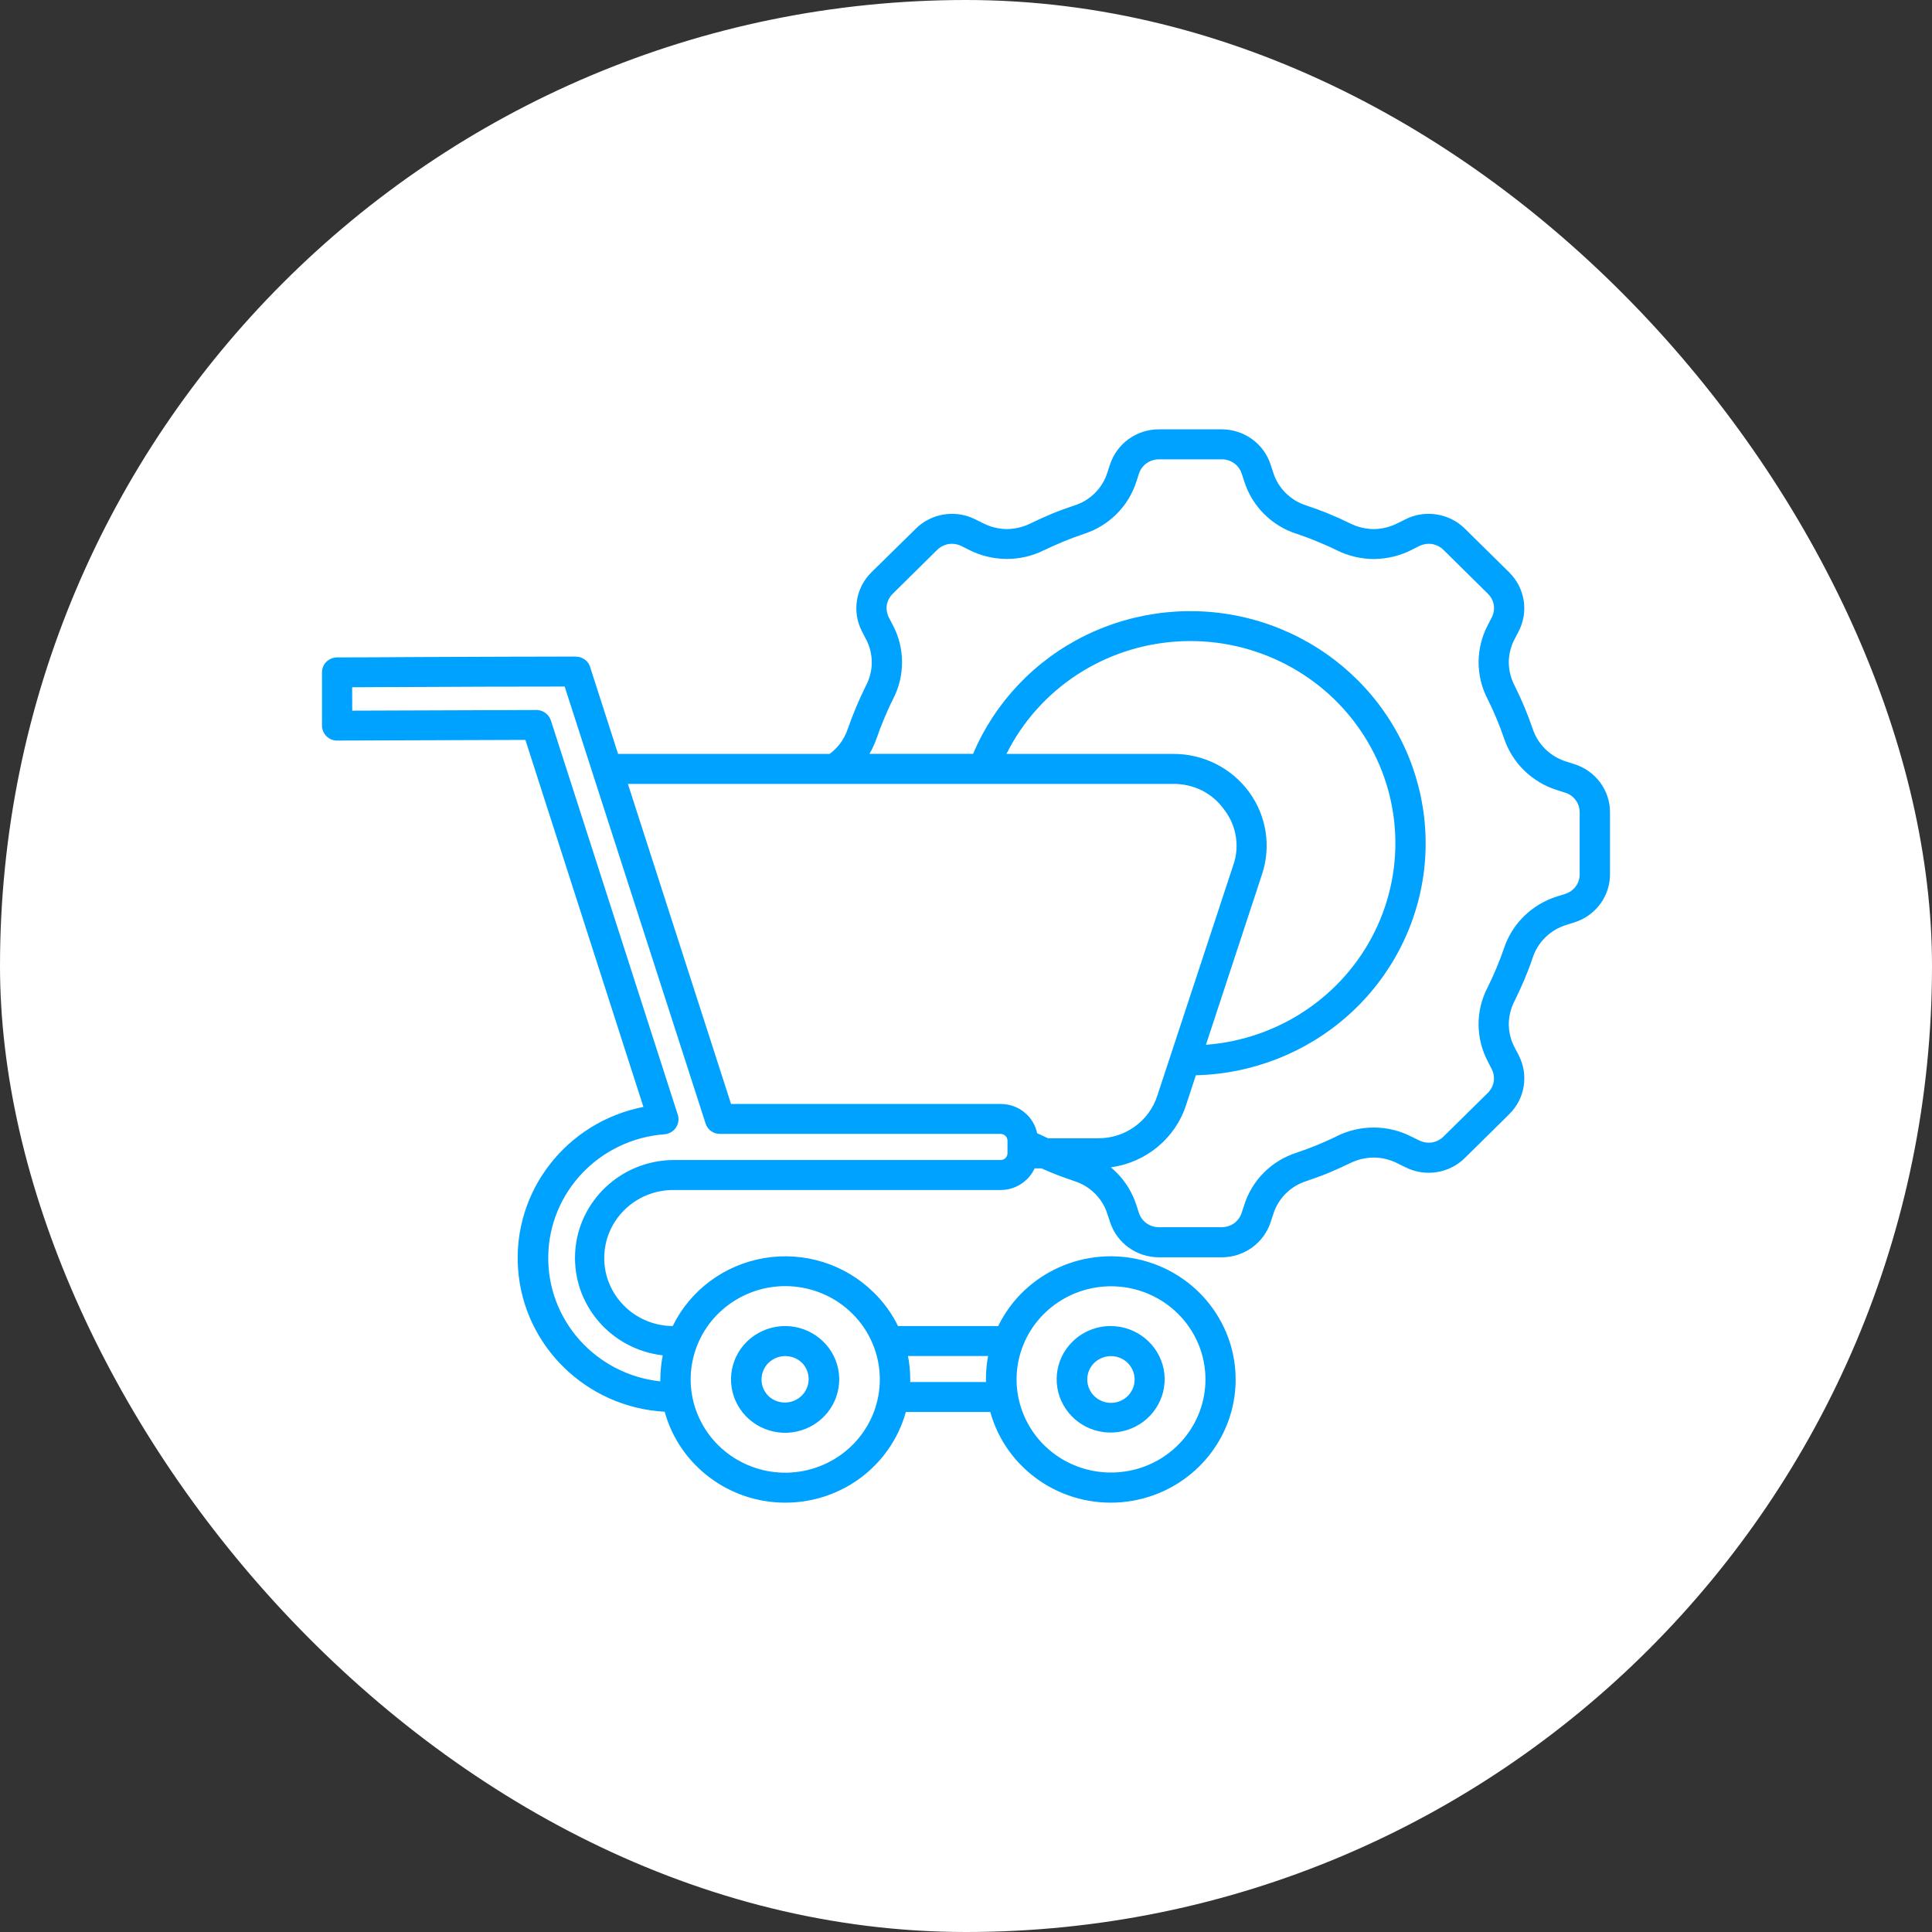 <svg width="36" height="36" viewBox="0 0 36 36" fill="none" xmlns="http://www.w3.org/2000/svg">
<rect x="0" y="0" width="36" height="36" fill="#333333" stroke="none"/>
<rect width="36" height="36" rx="18" fill="white"/>
<path d="M16.731 24.709H18.6C19.088 23.709 20.232 23.197 21.317 23.492C22.402 23.788 23.116 24.807 23.015 25.912C22.913 27.018 22.024 27.892 20.903 27.991C19.782 28.089 18.75 27.382 18.453 26.311H16.879C16.601 27.31 15.681 28.002 14.63 28C13.581 27.999 12.662 27.305 12.385 26.306C10.924 26.223 9.753 25.079 9.653 23.638C9.552 22.198 10.553 20.907 11.989 20.626L9.79 13.787L6.283 13.799L6.282 13.8C6.127 13.8 6 13.675 6 13.521V12.529C6 12.456 6.029 12.385 6.081 12.332C6.135 12.281 6.206 12.25 6.28 12.25C6.771 12.25 7.266 12.246 7.762 12.243C8.869 12.239 9.978 12.234 10.727 12.234V12.235C10.861 12.235 10.976 12.325 11.004 12.454L11.517 14.048H15.458C15.525 13.999 15.585 13.942 15.638 13.876C15.708 13.787 15.762 13.687 15.798 13.579C15.847 13.44 15.899 13.305 15.955 13.171C16.011 13.038 16.072 12.905 16.137 12.773C16.282 12.499 16.28 12.172 16.131 11.9L16.062 11.766C15.872 11.399 15.943 10.954 16.239 10.663L17.061 9.855H17.06C17.354 9.561 17.807 9.491 18.178 9.68L18.314 9.747C18.45 9.818 18.601 9.856 18.756 9.859C18.91 9.858 19.062 9.822 19.201 9.754C19.334 9.689 19.467 9.628 19.601 9.573C19.735 9.517 19.874 9.468 20.015 9.42C20.313 9.328 20.546 9.095 20.636 8.799L20.683 8.657C20.811 8.264 21.181 7.997 21.6 8H22.761H22.759C23.178 7.998 23.549 8.264 23.676 8.657L23.723 8.799C23.813 9.094 24.046 9.327 24.345 9.42C24.485 9.468 24.623 9.517 24.759 9.573C24.895 9.629 25.028 9.689 25.159 9.754C25.297 9.822 25.449 9.858 25.604 9.859C25.758 9.856 25.909 9.818 26.046 9.747L26.182 9.68H26.181C26.552 9.49 27.005 9.561 27.299 9.854L28.119 10.662V10.663C28.416 10.953 28.488 11.398 28.297 11.766L28.227 11.9C28.155 12.034 28.116 12.183 28.114 12.334C28.114 12.487 28.151 12.637 28.221 12.773C28.287 12.905 28.347 13.036 28.404 13.171C28.46 13.305 28.512 13.44 28.559 13.579C28.655 13.872 28.891 14.101 29.189 14.192L29.334 14.238C29.733 14.363 30.004 14.729 30 15.142V16.285C30.004 16.697 29.733 17.063 29.334 17.188L29.189 17.233V17.234C28.89 17.324 28.655 17.553 28.559 17.847C28.513 17.986 28.46 18.122 28.404 18.255C28.347 18.389 28.287 18.521 28.221 18.653V18.652C28.151 18.789 28.114 18.938 28.114 19.091C28.116 19.243 28.155 19.392 28.227 19.526L28.297 19.66C28.489 20.028 28.417 20.474 28.119 20.765L27.3 21.573C27.006 21.867 26.553 21.937 26.182 21.747L26.046 21.68C25.91 21.61 25.759 21.571 25.604 21.569C25.449 21.57 25.298 21.605 25.159 21.673C25.025 21.738 24.893 21.798 24.759 21.854C24.625 21.91 24.485 21.959 24.345 22.007H24.346C24.047 22.1 23.814 22.333 23.724 22.629L23.677 22.771C23.55 23.164 23.179 23.43 22.761 23.428H21.6C21.182 23.43 20.811 23.164 20.684 22.771L20.637 22.629C20.547 22.333 20.314 22.1 20.015 22.007C19.874 21.959 19.737 21.91 19.601 21.854C19.536 21.828 19.471 21.798 19.406 21.771H19.278H19.279C19.244 21.846 19.196 21.916 19.136 21.973C19.006 22.102 18.83 22.174 18.647 22.174H12.555C11.844 22.169 11.265 22.731 11.259 23.432C11.254 24.131 11.824 24.704 12.535 24.709C12.862 24.039 13.499 23.567 14.243 23.442C14.987 23.317 15.746 23.556 16.279 24.082C16.466 24.264 16.62 24.476 16.734 24.711L16.731 24.709ZM20.699 24.709C21.178 24.711 21.59 25.047 21.683 25.511C21.775 25.975 21.521 26.439 21.077 26.619C20.634 26.799 20.123 26.645 19.858 26.251C19.592 25.857 19.645 25.333 19.985 24.999C20.174 24.813 20.431 24.708 20.699 24.709ZM21.012 25.396C20.863 25.249 20.63 25.228 20.455 25.343C20.28 25.459 20.212 25.68 20.294 25.872C20.374 26.063 20.581 26.173 20.788 26.132C20.994 26.091 21.143 25.912 21.142 25.704C21.142 25.588 21.095 25.478 21.012 25.396ZM14.633 24.709C15.113 24.711 15.526 25.047 15.619 25.512C15.711 25.977 15.458 26.442 15.013 26.623C14.569 26.804 14.057 26.649 13.79 26.254C13.524 25.859 13.577 25.333 13.918 24.999C14.108 24.814 14.365 24.709 14.633 24.709ZM14.946 25.396C14.773 25.226 14.492 25.226 14.319 25.396C14.236 25.478 14.19 25.588 14.19 25.705C14.19 25.82 14.236 25.931 14.319 26.013C14.493 26.177 14.767 26.174 14.938 26.007C15.108 25.838 15.112 25.568 14.946 25.396ZM18.412 25.267H16.919C16.947 25.41 16.961 25.557 16.961 25.703V25.752H18.372V25.703H18.371C18.371 25.557 18.384 25.412 18.412 25.267ZM21.944 24.474C21.35 23.89 20.421 23.801 19.723 24.262C19.026 24.722 18.755 25.604 19.077 26.368C19.398 27.133 20.222 27.567 21.046 27.405C21.869 27.244 22.462 26.53 22.462 25.703C22.462 25.242 22.276 24.8 21.944 24.474ZM12.304 25.738V25.739V25.703C12.305 25.552 12.32 25.403 12.349 25.255C11.377 25.142 10.663 24.302 10.717 23.339C10.771 22.376 11.576 21.62 12.555 21.615H18.647C18.681 21.615 18.713 21.601 18.736 21.578C18.76 21.554 18.773 21.523 18.773 21.491V21.253C18.773 21.221 18.76 21.19 18.736 21.166C18.713 21.143 18.681 21.13 18.647 21.129H13.416C13.293 21.13 13.184 21.051 13.148 20.936L11.052 14.438C11.046 14.421 11.04 14.405 11.036 14.388L10.522 12.793C9.403 12.793 8.584 12.797 7.764 12.801C7.365 12.801 6.967 12.805 6.562 12.806L6.563 13.242L9.97 13.23H9.971C10.103 13.22 10.225 13.301 10.265 13.425L12.63 20.773C12.637 20.794 12.641 20.815 12.642 20.838C12.652 20.991 12.535 21.124 12.38 21.136C11.173 21.228 10.235 22.21 10.216 23.404C10.196 24.598 11.102 25.61 12.305 25.74L12.304 25.738ZM15.878 24.474C15.284 23.888 14.352 23.797 13.653 24.259C12.954 24.719 12.682 25.602 13.004 26.368C13.326 27.134 14.151 27.57 14.975 27.408C15.801 27.245 16.394 26.532 16.394 25.703C16.394 25.242 16.209 24.8 15.878 24.474ZM19.326 21.118C19.367 21.134 19.407 21.152 19.451 21.174C19.477 21.186 19.504 21.2 19.531 21.211H20.448V21.21C20.96 21.219 21.415 20.892 21.567 20.41L22.979 16.124C23.104 15.773 23.04 15.382 22.81 15.085C22.703 14.935 22.561 14.813 22.395 14.728C22.229 14.647 22.046 14.605 21.86 14.607H11.7L13.622 20.571H18.647C18.976 20.57 19.261 20.799 19.326 21.118ZM20.698 21.751C20.736 21.783 20.771 21.815 20.806 21.849C20.976 22.02 21.101 22.227 21.175 22.455L21.221 22.598C21.273 22.761 21.426 22.87 21.599 22.867H22.759C22.932 22.87 23.086 22.761 23.137 22.598L23.184 22.455C23.329 21.992 23.694 21.627 24.162 21.478C24.291 21.435 24.416 21.388 24.541 21.337C24.666 21.285 24.792 21.23 24.91 21.172L24.909 21.171C25.348 20.953 25.867 20.956 26.303 21.181L26.439 21.248V21.247C26.513 21.286 26.598 21.3 26.681 21.288C26.764 21.276 26.841 21.235 26.899 21.177L27.72 20.368C27.779 20.309 27.82 20.235 27.834 20.153C27.846 20.072 27.832 19.988 27.793 19.915L27.724 19.78C27.496 19.35 27.493 18.838 27.716 18.406C27.775 18.289 27.831 18.166 27.883 18.041C27.936 17.916 27.982 17.794 28.025 17.669C28.178 17.208 28.548 16.849 29.017 16.703L29.161 16.658C29.327 16.608 29.439 16.456 29.435 16.285V15.143C29.439 14.972 29.327 14.819 29.161 14.769L29.017 14.723C28.548 14.578 28.179 14.218 28.026 13.758C27.983 13.632 27.935 13.507 27.884 13.386C27.834 13.264 27.776 13.139 27.717 13.021L27.716 13.02C27.494 12.588 27.497 12.076 27.724 11.646L27.793 11.512H27.794C27.832 11.438 27.847 11.355 27.835 11.273C27.821 11.191 27.78 11.117 27.72 11.059L26.9 10.249C26.842 10.19 26.765 10.151 26.682 10.137C26.599 10.125 26.514 10.14 26.439 10.178L26.304 10.246C26.089 10.356 25.85 10.413 25.608 10.417C25.366 10.417 25.127 10.362 24.91 10.254C24.792 10.195 24.669 10.141 24.541 10.089C24.416 10.036 24.291 9.991 24.162 9.947L24.163 9.948C23.695 9.798 23.331 9.433 23.185 8.97L23.138 8.828C23.087 8.665 22.933 8.556 22.76 8.559H21.601C21.427 8.556 21.274 8.665 21.222 8.828L21.176 8.97C21.03 9.433 20.665 9.798 20.198 9.948C20.069 9.992 19.943 10.038 19.818 10.09C19.694 10.142 19.568 10.197 19.449 10.255V10.254C19.233 10.362 18.994 10.417 18.752 10.415C18.511 10.413 18.272 10.356 18.057 10.246L17.921 10.178C17.847 10.14 17.762 10.125 17.678 10.137C17.596 10.151 17.519 10.19 17.46 10.249L16.64 11.059C16.579 11.117 16.54 11.191 16.524 11.273C16.512 11.355 16.527 11.438 16.566 11.512L16.635 11.646H16.636C16.863 12.076 16.866 12.588 16.644 13.02C16.584 13.137 16.529 13.26 16.477 13.385C16.424 13.51 16.377 13.632 16.335 13.757L16.334 13.758C16.299 13.859 16.255 13.955 16.201 14.047H18.133H18.132C18.539 13.085 19.285 12.3 20.232 11.837C21.181 11.375 22.265 11.264 23.288 11.528C24.311 11.792 25.203 12.412 25.799 13.272C26.396 14.133 26.657 15.178 26.536 16.212C26.413 17.248 25.915 18.206 25.134 18.908C24.353 19.61 23.34 20.011 22.283 20.036L22.104 20.581C21.906 21.207 21.357 21.663 20.698 21.751ZM18.754 14.048H21.859C22.418 14.045 22.944 14.308 23.272 14.754C23.6 15.2 23.69 15.775 23.514 16.297L22.471 19.468C23.828 19.366 25.028 18.559 25.62 17.351C26.213 16.142 26.108 14.713 25.345 13.602C24.582 12.49 23.277 11.862 21.919 11.954C20.56 12.046 19.355 12.843 18.754 14.048Z" fill="#00A2FF"/>
</svg>
